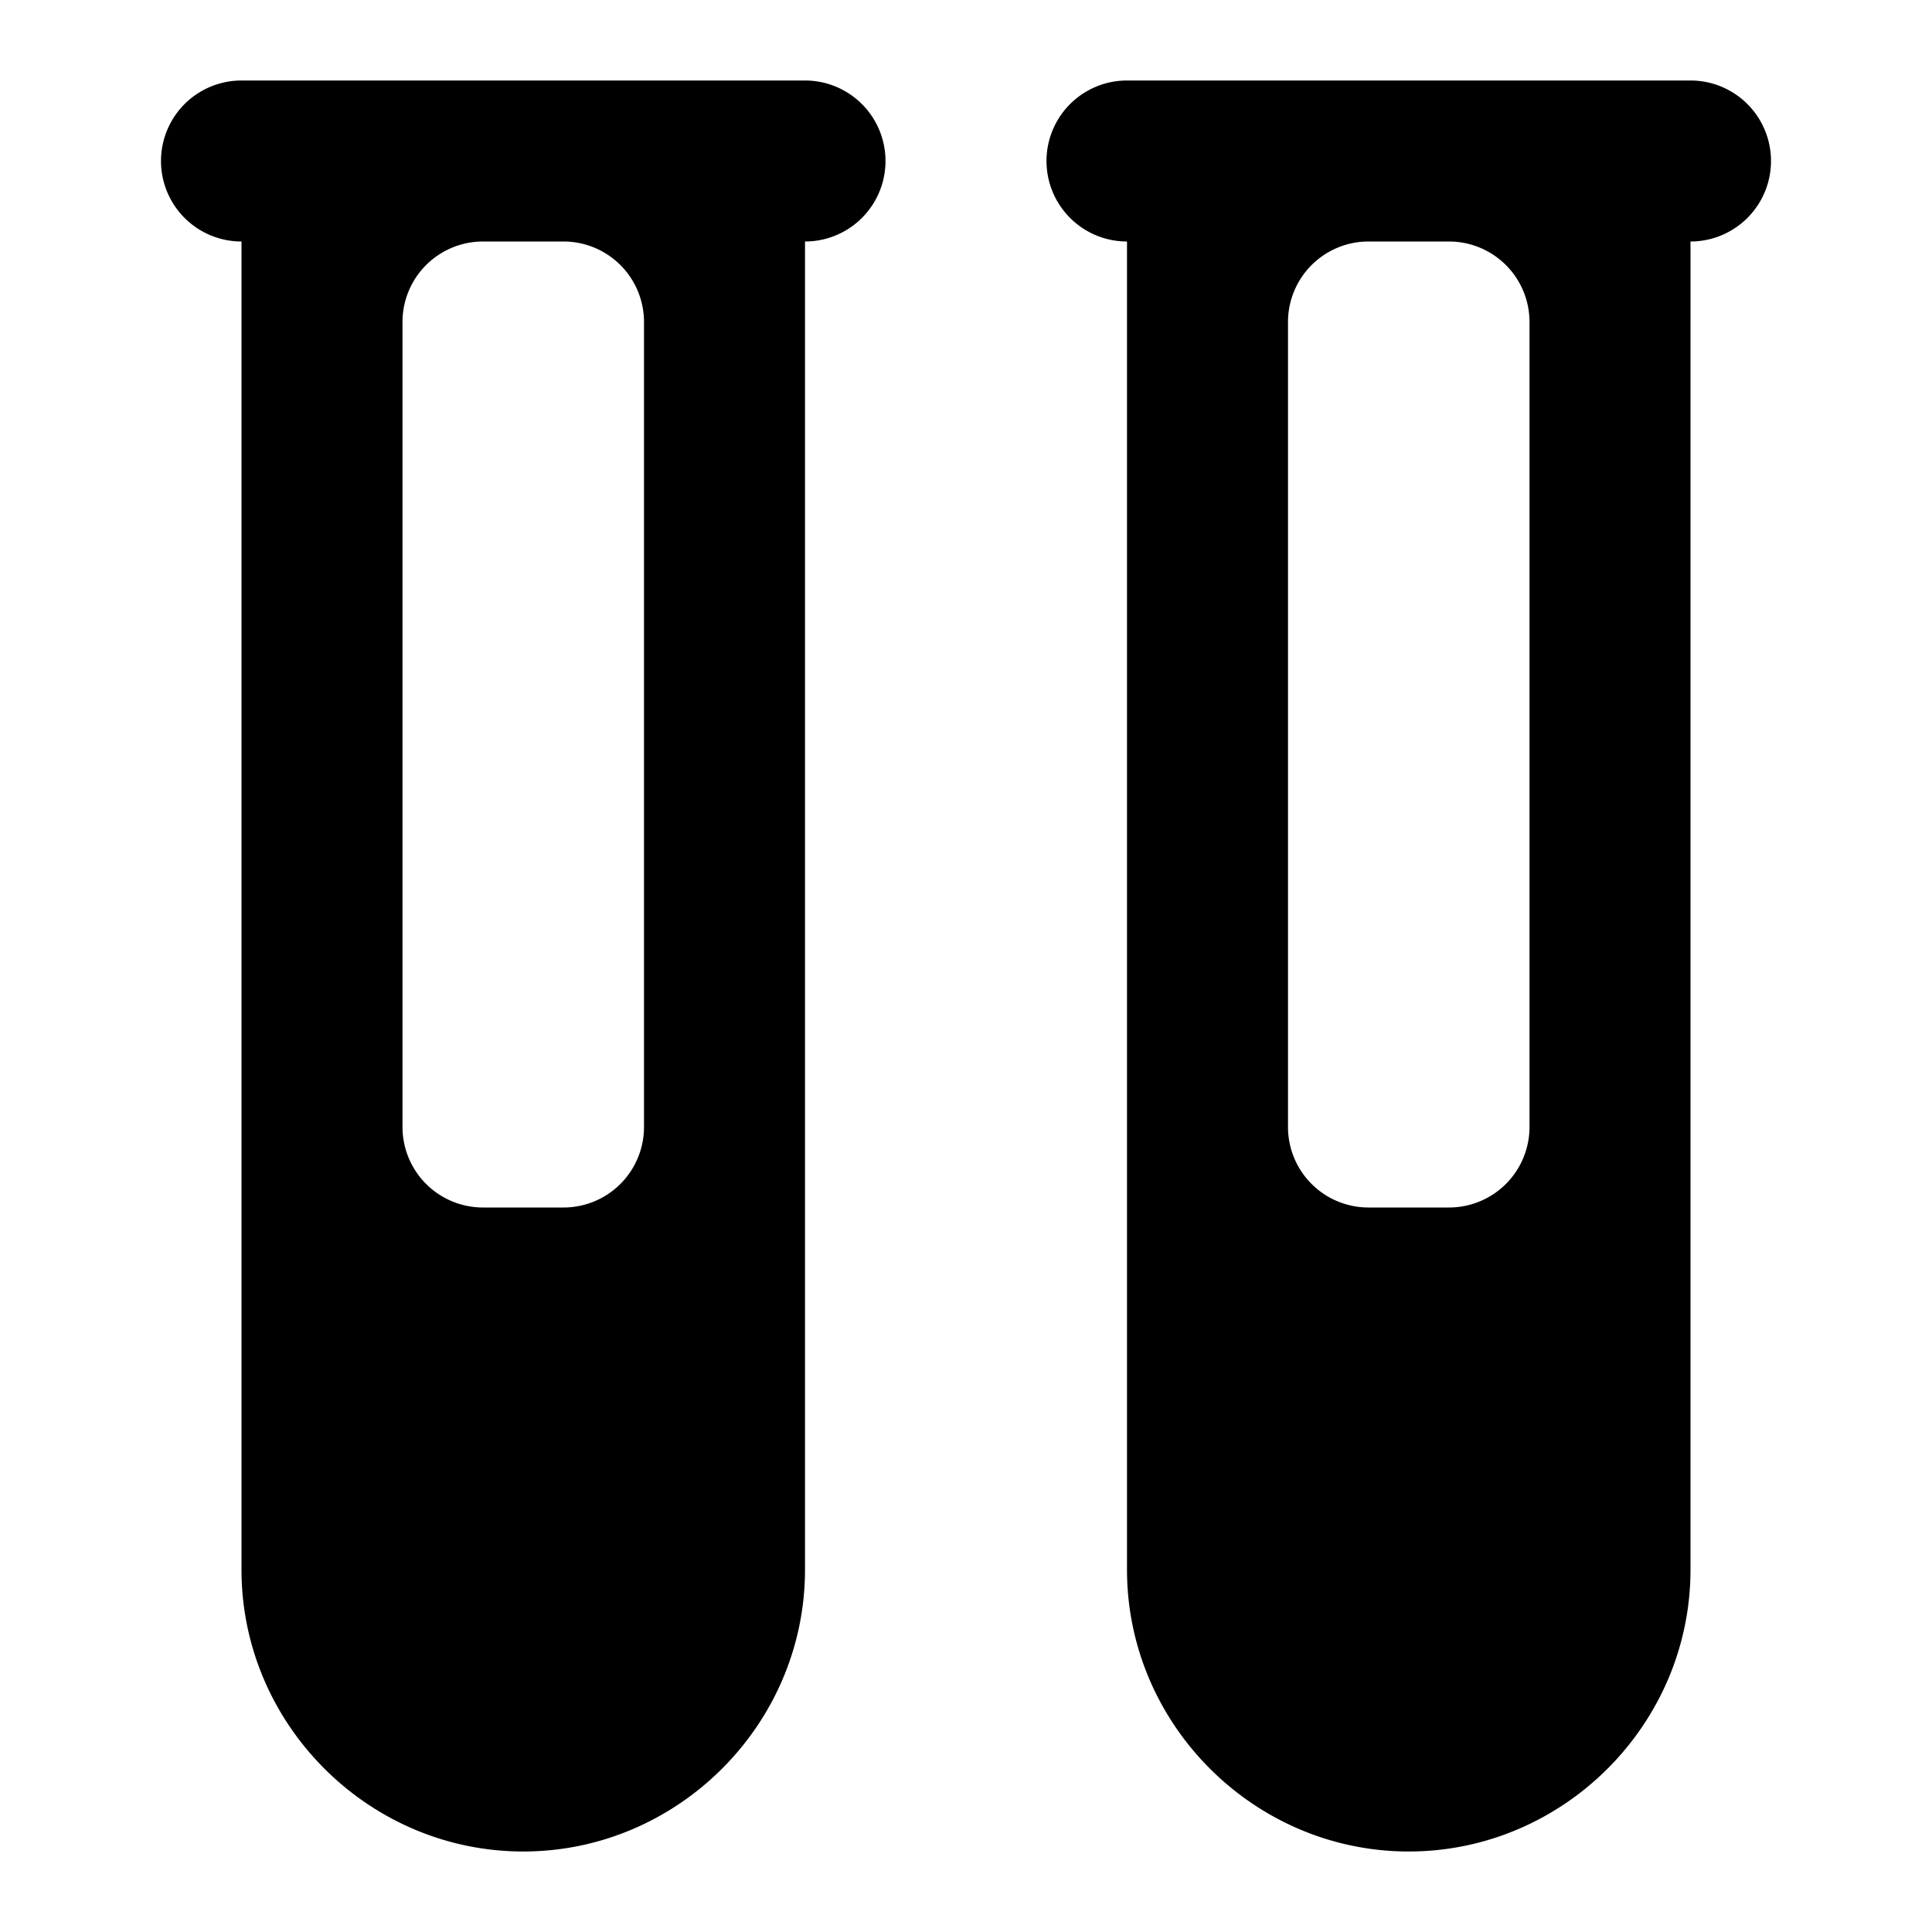 <svg xmlns="http://www.w3.org/2000/svg" width="24" height="24" viewBox="0 0 24 24">
  <path d="M3 1a1 1 0 0 0 0 2v16.5C3 21.421 4.579 23 6.5 23s3.5-1.579 3.5-3.5V3a1 1 0 0 0 0-2zm11 0a1 1 0 0 0 0 2v16.5c0 1.921 1.579 3.5 3.5 3.5s3.5-1.579 3.5-3.5V3a1 1 0 0 0 0-2zM6 3h1a1 1 0 0 1 1 1v10a1 1 0 0 1-1 1H6a1 1 0 0 1-1-1V4a1 1 0 0 1 1-1zm11 0h1a1 1 0 0 1 1 1v10a1 1 0 0 1-1 1h-1a1 1 0 0 1-1-1V4a1 1 0 0 1 1-1z"/>
</svg>
